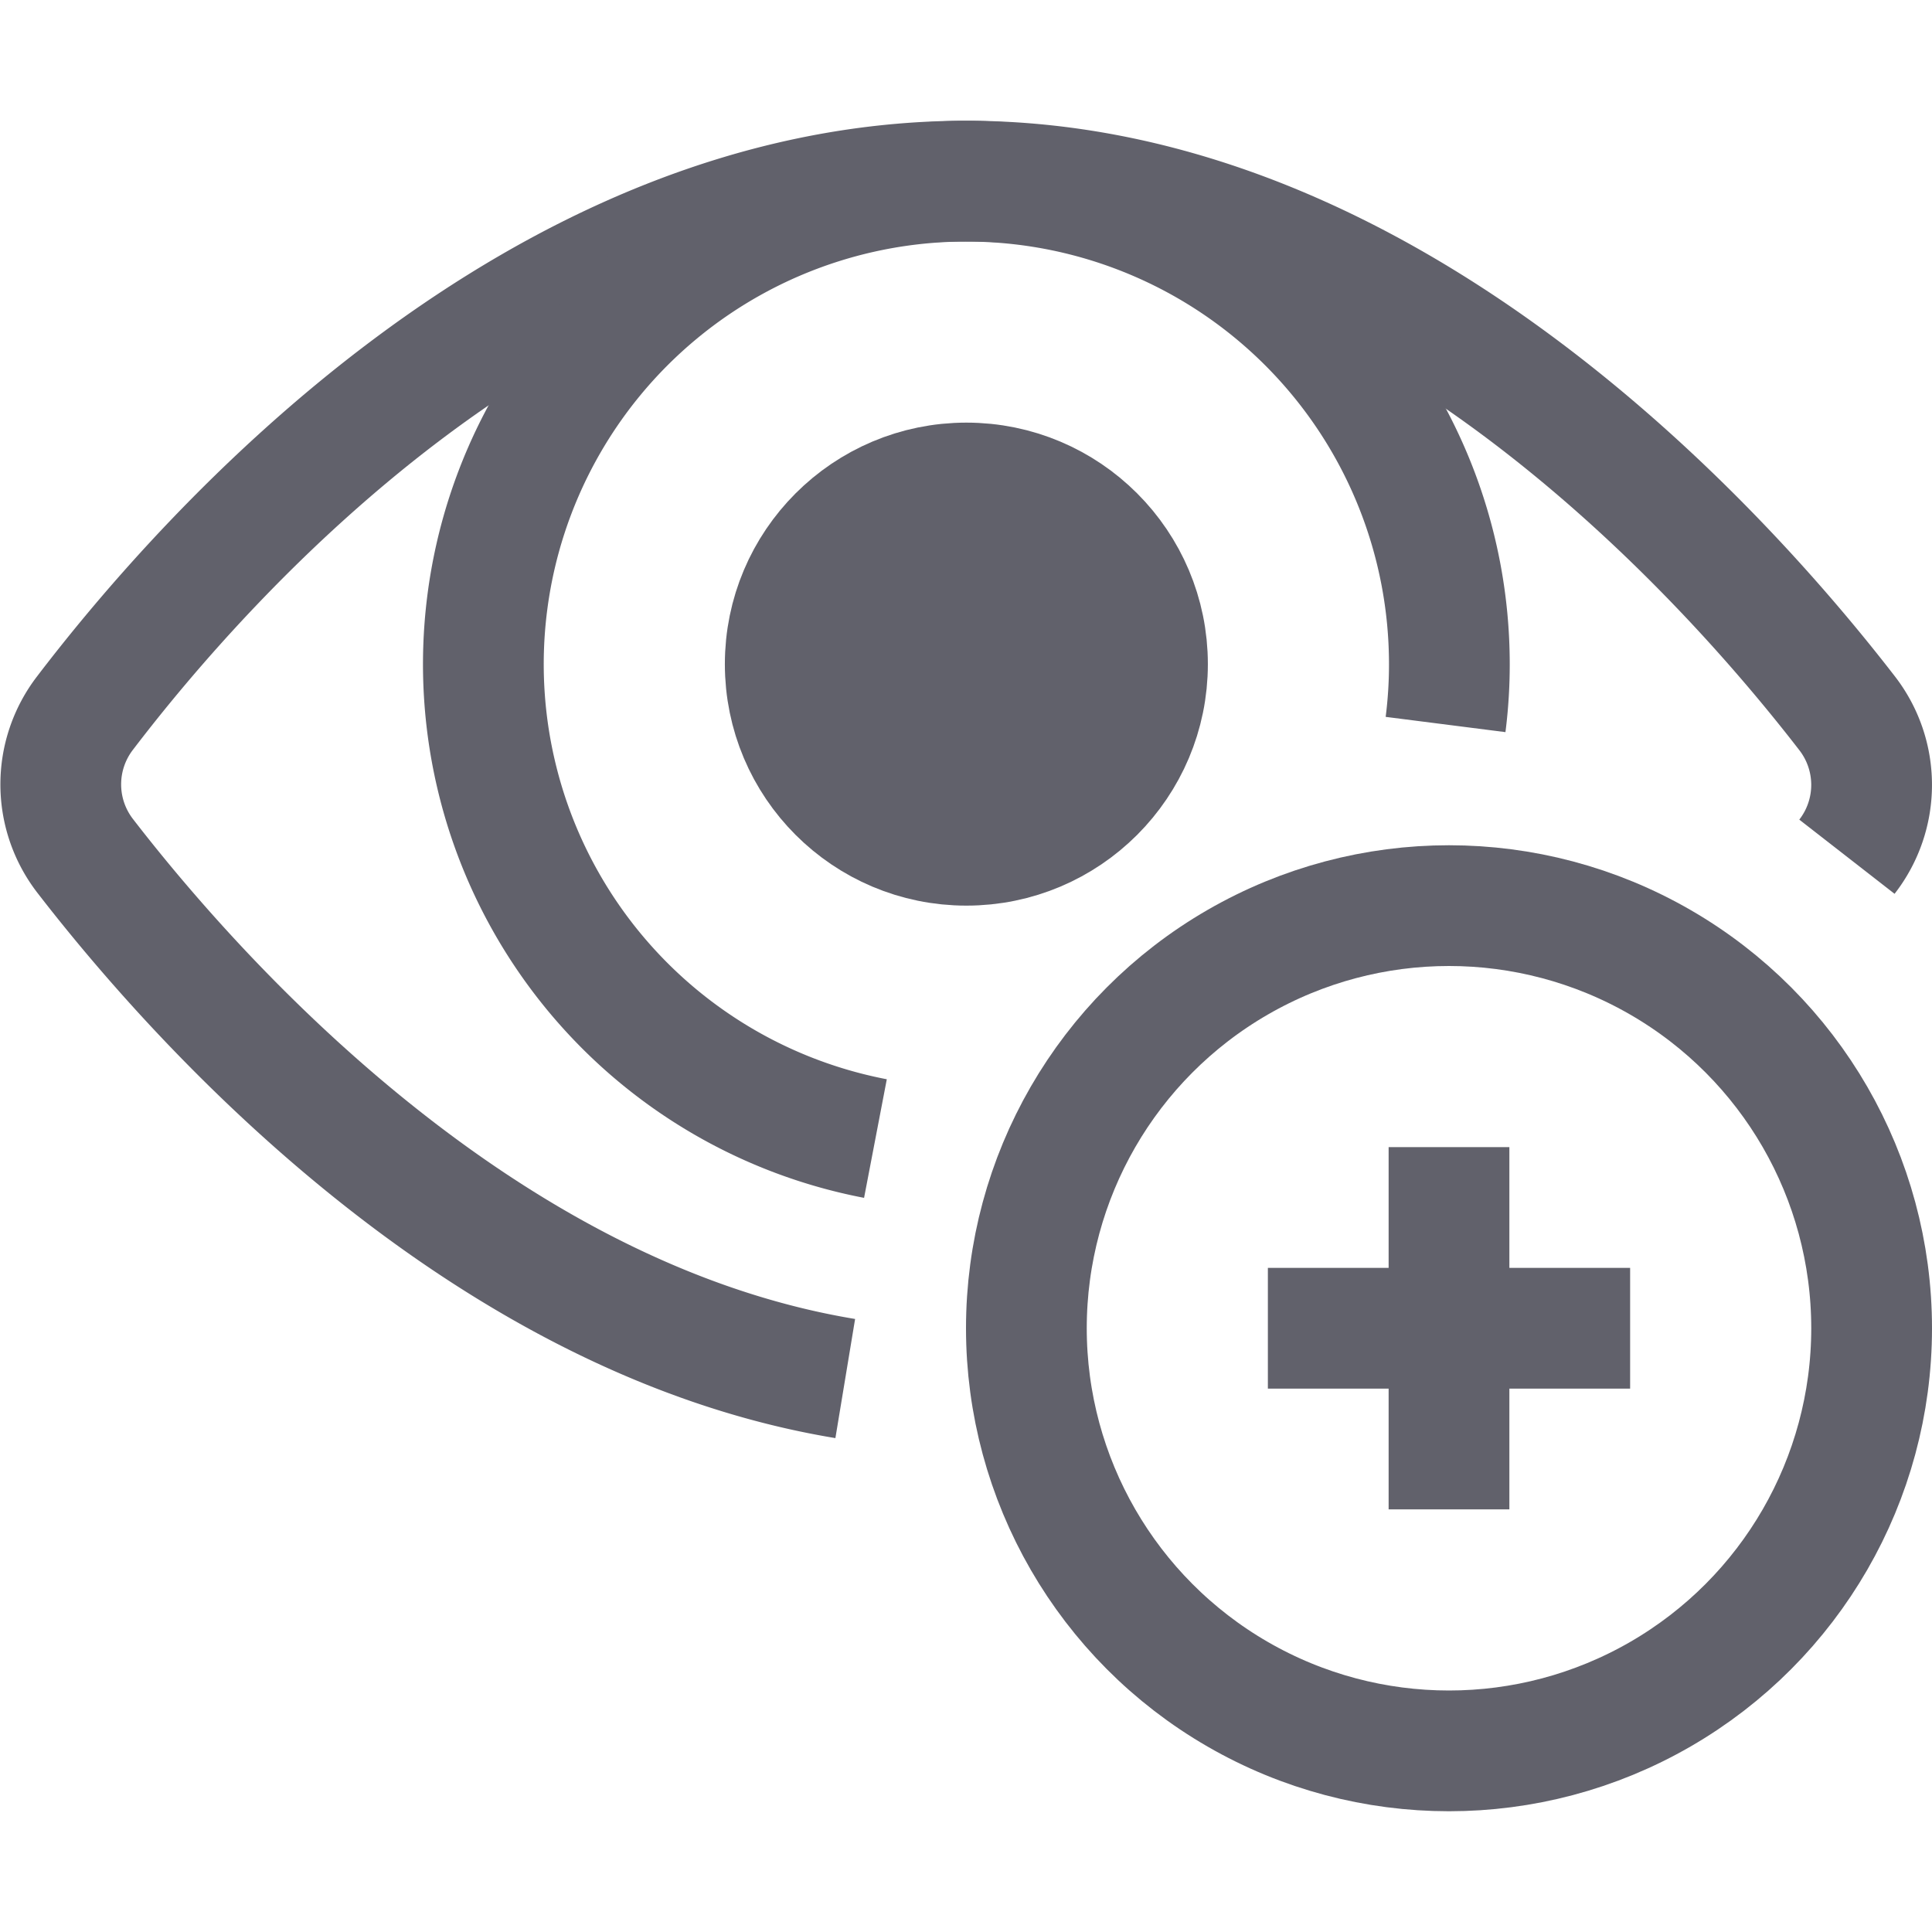 <svg xmlns="http://www.w3.org/2000/svg" height="32" width="32" viewBox="0 0 32 32">
    <circle cx="16.006" cy="11" r="3" fill="none" stroke="#61616b" stroke-width="2"></circle>
    <circle cx="16.006" cy="11" r="3" fill="#61616b" data-stroke="none" stroke="none"></circle>
    <path d="M30.591,14.19a1.937,1.937,0,0,0,0-2.38C28.542,9.158,23.026,3,16.006,3,8.892,3,3.428,9.162,1.407,11.812a1.938,1.938,0,0,0,.008,2.37C3.26,16.57,7.943,21.831,14,22.833" fill="none" stroke="#61616b" stroke-width="2"></path>
    <path d="M23.943,12a7.85,7.85,0,0,0,.063-1A8,8,0,1,0,14.5,18.858" fill="none" stroke="#61616b" stroke-width="2"></path>
    <circle cx="24" cy="22" r="7" fill="none" stroke="#61616b" stroke-width="2" data-color="color-2"></circle>
    <line x1="24" y1="19" x2="24" y2="25" fill="none" stroke="#61616b" stroke-width="2" data-color="color-2"></line>
    <line x1="21" y1="22" x2="27" y2="22" fill="none" stroke="#61616b" stroke-width="2" data-color="color-2"></line>
</svg>
